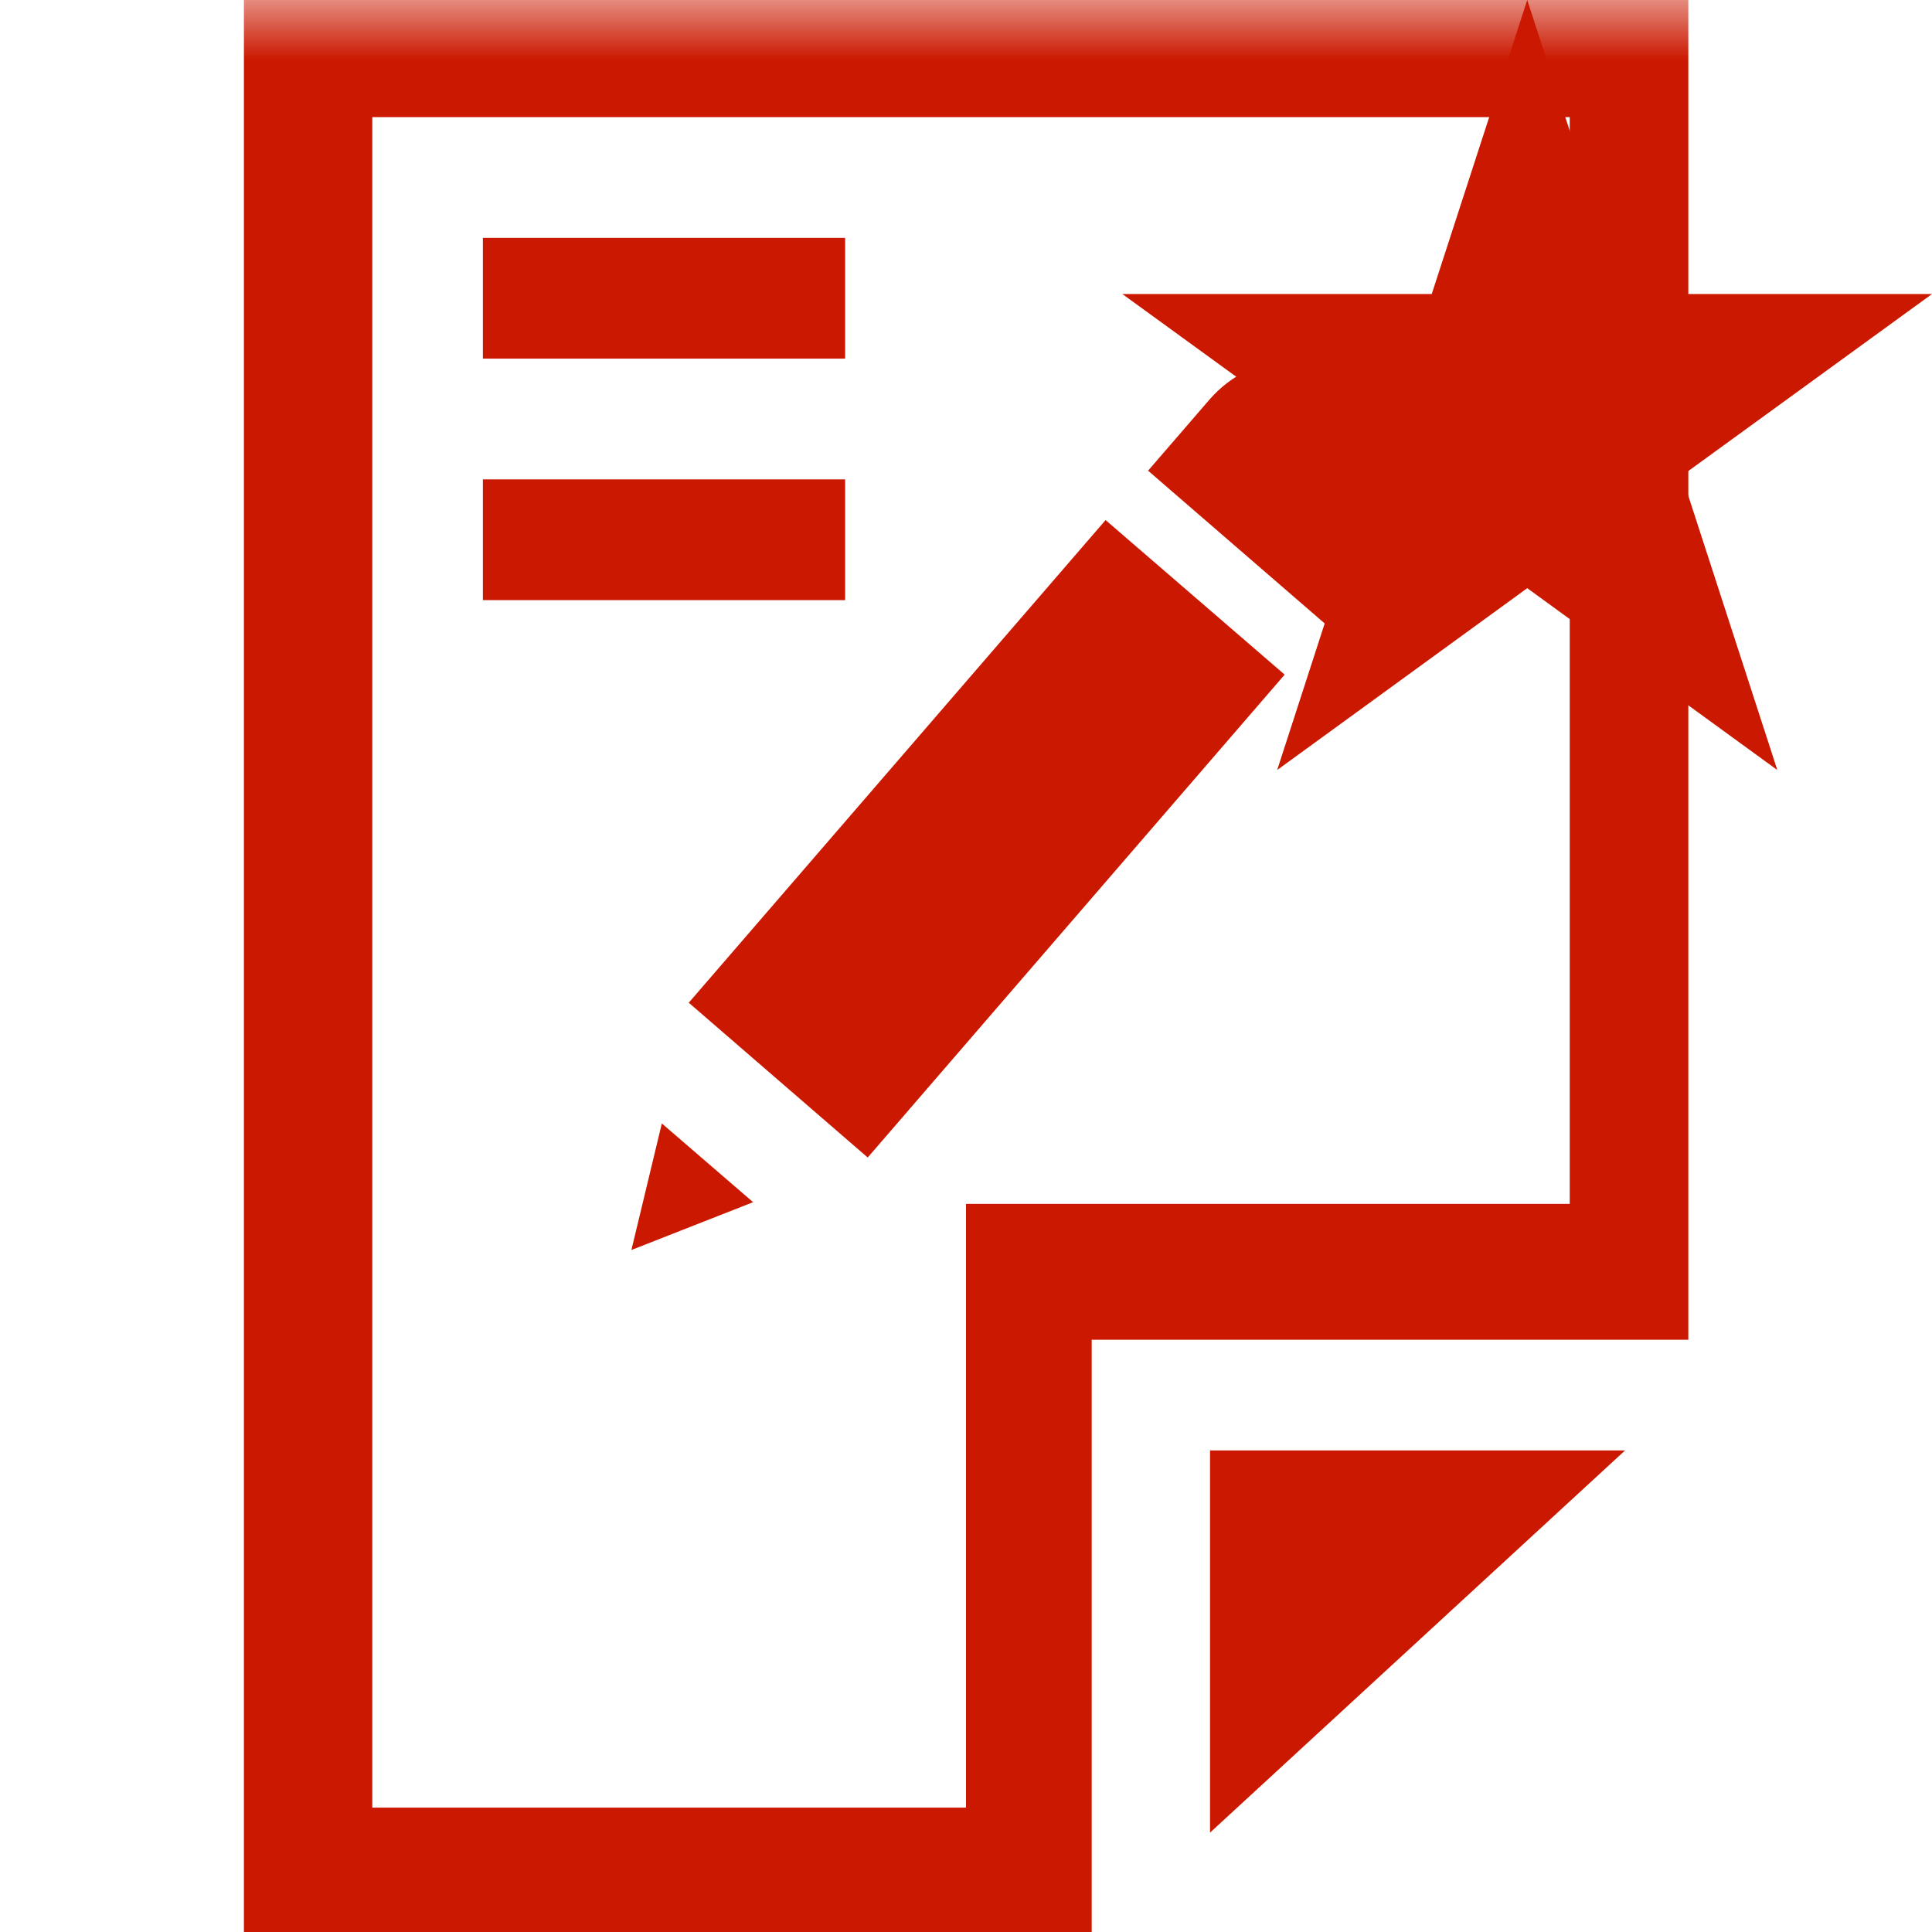 <?xml version="1.0"?><!DOCTYPE svg PUBLIC "-//W3C//DTD SVG 1.1//EN" "http://www.w3.org/Graphics/SVG/1.1/DTD/svg11.dtd"><svg width="16px" height="16px" xmlns="http://www.w3.org/2000/svg" viewBox="0 0 16 16" shape-rendering="geometricPrecision" fill="#cb1800"><defs><mask id="new-path"><rect fill="#fff" width="100%" height="100%"/><polygon points="19.079,1.436 14.165,1.436 12.649,-3.238 11.13,1.436 6.217,1.436 10.192,4.322 8.676,8.995 12.648,6.107 16.62,8.996 15.104,4.322 " fill="#000"/></mask></defs><polygon points="13.928,3.94 16,2.435 13.439,2.435 12.648,0 11.857,2.435 9.295,2.435 11.367,3.94 10.577,6.377 12.648,4.871 14.719,6.377 " fill="#cb1800"/><g mask="url(#new-path)"><g><polygon points="10.021,15.177 13.458,12.012 10.021,12.012"/><path d="M2.02,0v16h7.021v-4.905h4.941V0H2.02z M13,9.97h-5l0,5H3.083v-14H13V9.97z"/></g><path d="M11.504,4.585c0.349-0.41,0.304-1.027-0.106-1.377c-0.408-0.353-1.022-0.308-1.378,0.097l0,0 L9.508,3.898l1.482,1.282L11.504,4.585L11.504,4.585z M5.229,10.352l1.008-0.396L5.481,9.304L5.229,10.352z M5.704,8.304 l1.482,1.282l3.453-3.999l-1.483-1.28L5.704,8.304z"/><rect x="3.999" y="1.97" width="3" height="1"/><rect x="3.999" y="3.97" width="3" height="1"/></g></svg>